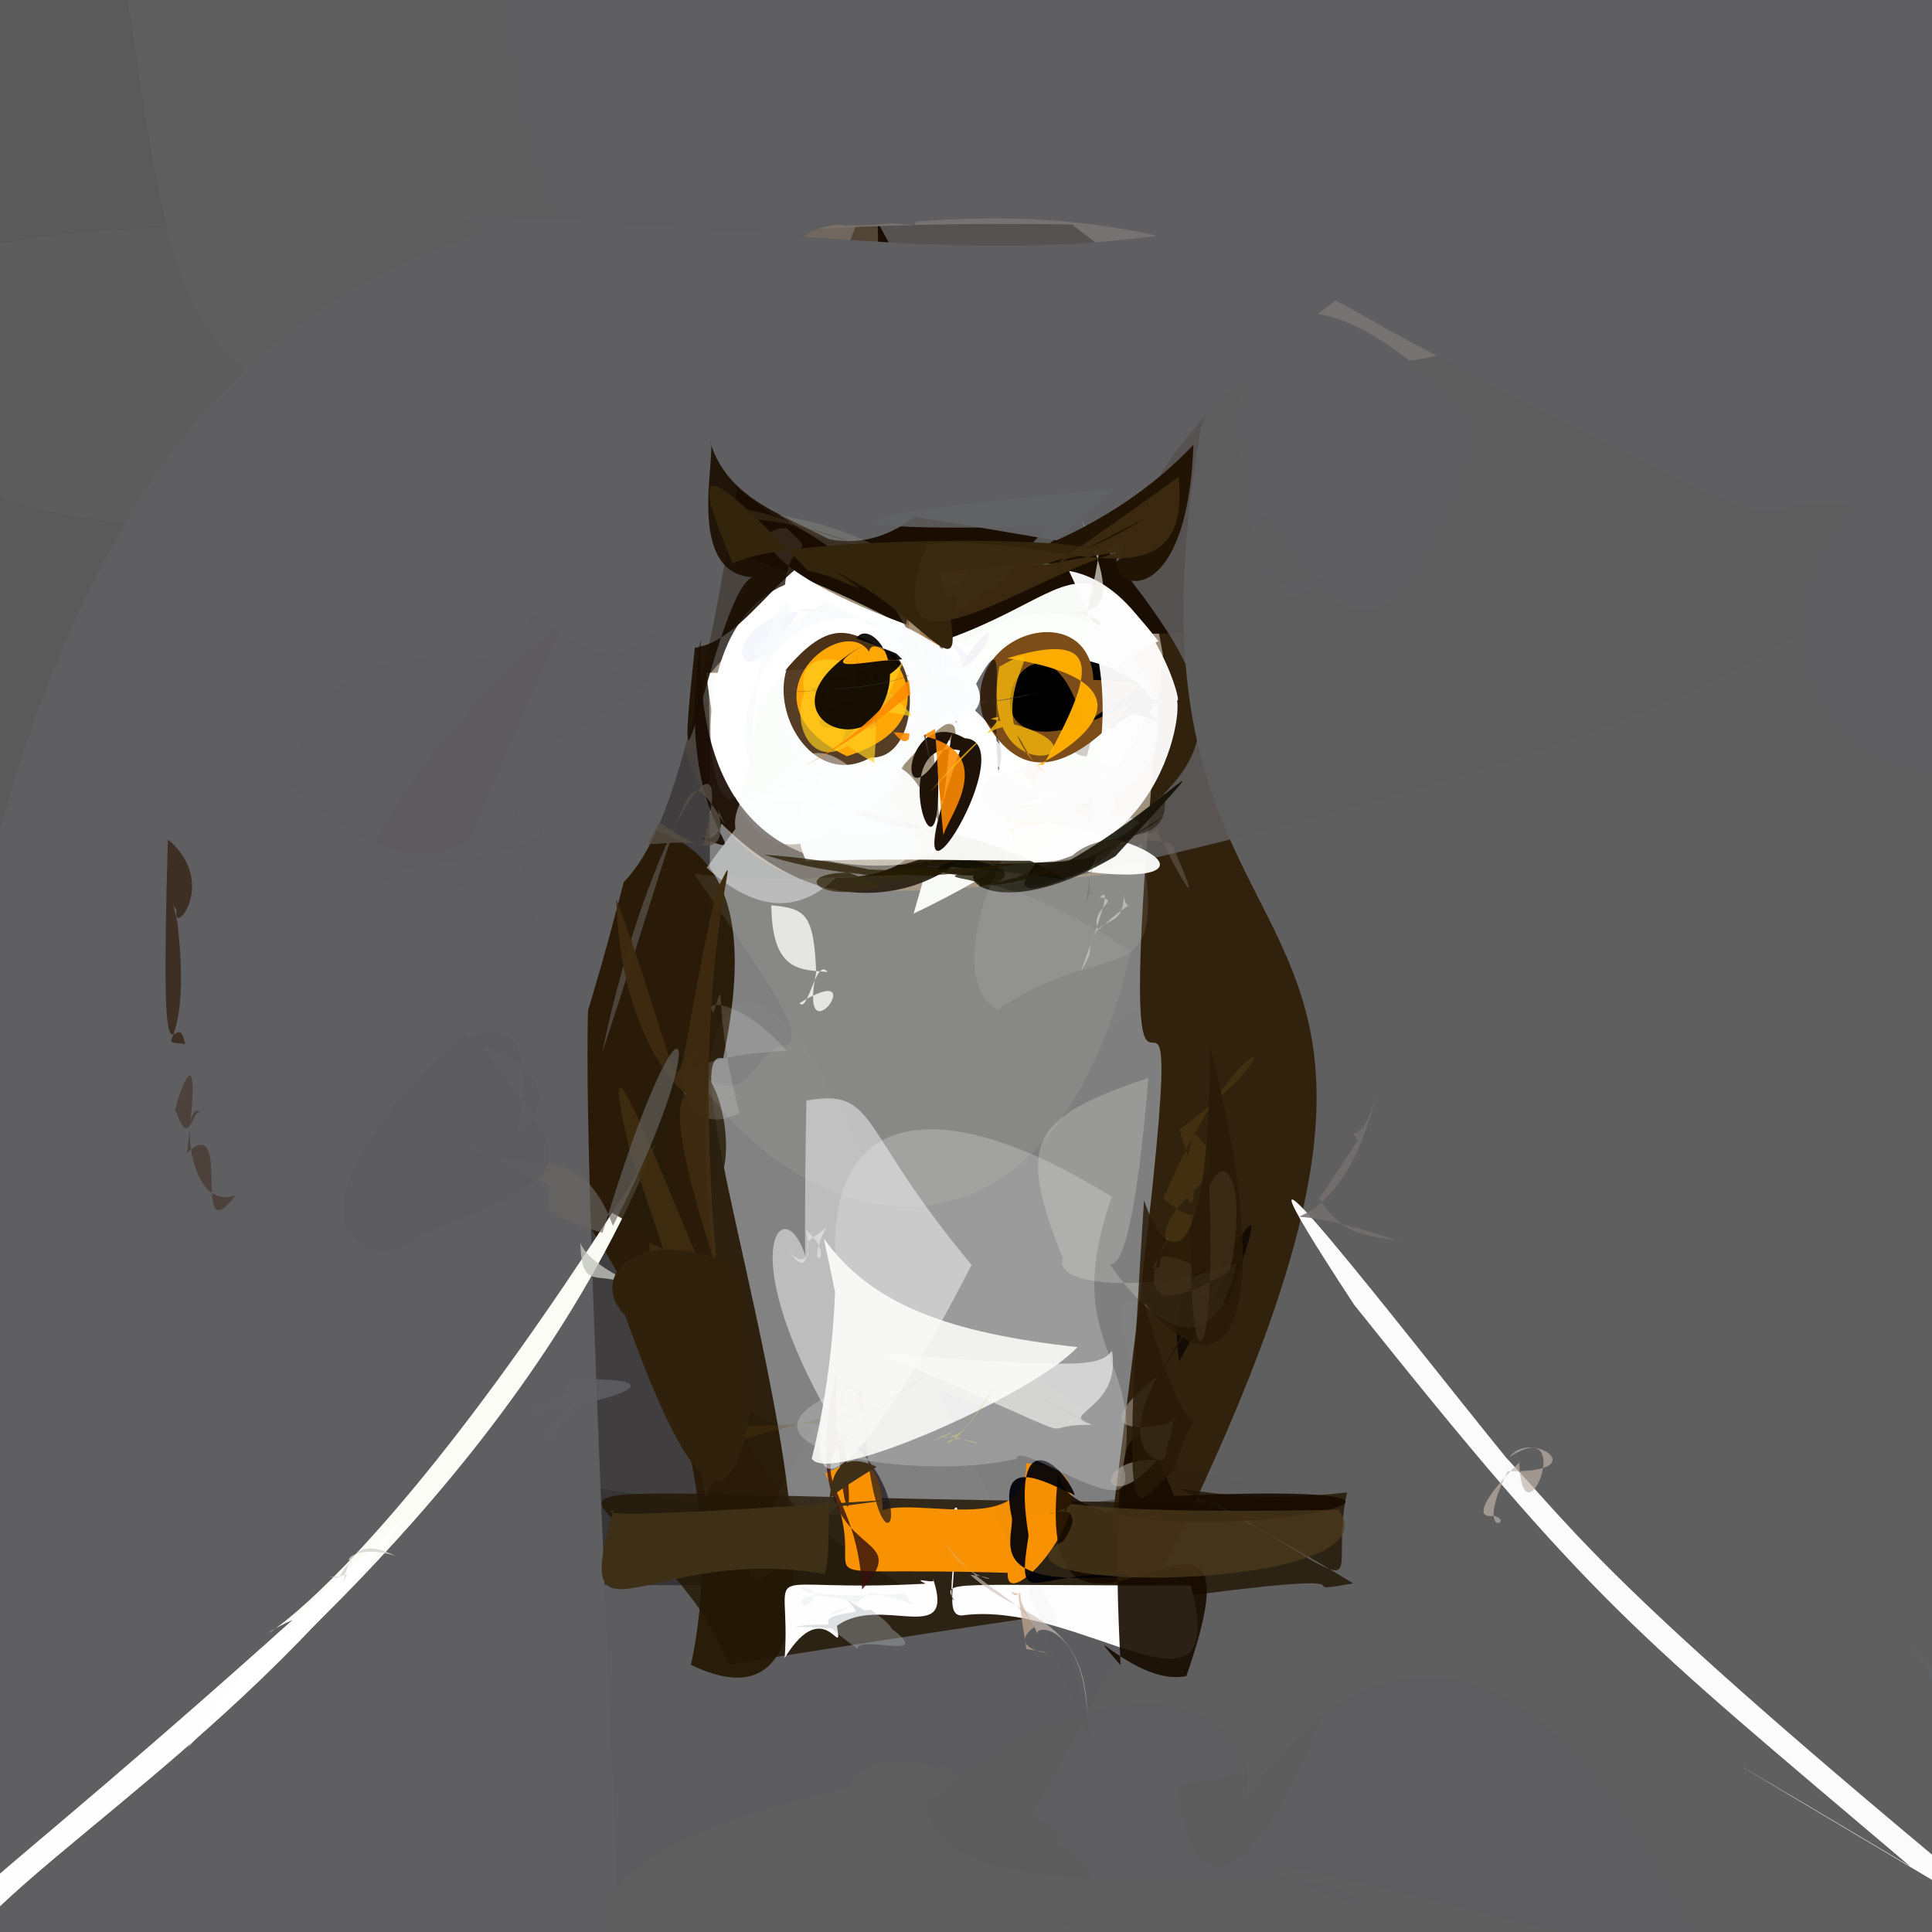 <?xml version="1.0" ?>
<svg xmlns="http://www.w3.org/2000/svg" version="1.1" width="512" height="512">
  <rect width="100%" height="100%" fill="#808080" stroke="none"/>
  <defs/>
  <g>
    <path stroke-width="0" fill="rgb(92, 91, 93)" opacity="0.987" stroke="rgb(139, 182, 153)" stroke-opacity="1.0" stroke-linecap="round" stroke-linejoin="round" d="M 541.32 308.055 C 578.243 717.551 523.92 607.566 409.777 560.274 C -4.816 574.998 -43.952 610.266 -51.996 372.314 C -35.53 305.156 -20.043 302.203 -55.385 327.296 C 171.854 412.653 275.589 446.151 541.32 308.055"/>
    <path stroke-width="0" fill="rgb(159, 146, 125)" opacity="1.0" stroke="rgb(108, 164, 111)" stroke-opacity="1.0" stroke-linecap="round" stroke-linejoin="round" d="M 531.531 -27.255 C 497.655 128.606 518.72 204.414 363.375 226.63 C 186.889 231.95 165.897 297.322 169.384 -7.425 C 210.919 -99.505 286.986 -51.63 403.138 -41.173 C 511.831 -42.366 529.109 -45.235 531.531 -27.255"/>
    <path stroke-width="0" fill="rgb(43, 40, 41)" opacity="0.741" stroke="rgb(245, 97, 201)" stroke-opacity="1.0" stroke-linecap="round" stroke-linejoin="round" d="M 187.832 178.965 C 190.751 352.147 170.83 378.578 238.646 419.897 C -50.718 422.086 -52.915 407.918 -49.176 372.644 C -52.375 79.163 -55.438 54.965 -14.063 -48.594 C 359.532 -46.669 346.062 -5.769 187.832 178.965"/>
    <path stroke-width="0" fill="rgb(49, 34, 14)" opacity="0.999" stroke="rgb(144, 236, 18)" stroke-opacity="1.0" stroke-linecap="round" stroke-linejoin="round" d="M 567.64 413.516 C 629.235 460.04 659.277 465.819 292.54 419.7 C 327.877 148.559 287.92 390.693 308.176 173.435 C 259.576 -81.66 338.815 -53.286 483.189 -40.145 C 578.563 -28.153 566.827 -10.542 567.64 413.516"/>
    <path stroke-width="0" fill="rgb(41, 28, 9)" opacity="0.99" stroke="rgb(5, 212, 198)" stroke-opacity="1.0" stroke-linecap="round" stroke-linejoin="round" d="M 191.626 280.473 C 172.59 274.775 248.674 472.632 183.111 441.207 C 215.452 289.606 -37.484 198.594 84.302 128.906 C 54.807 185.761 56.854 178.395 30.024 233.8 C 101.771 238.539 214.869 171.332 191.626 280.473"/>
    <path stroke-width="0" fill="rgb(26, 14, 2)" opacity="1" stroke="rgb(249, 203, 117)" stroke-opacity="1.0" stroke-linecap="round" stroke-linejoin="round" d="M 352.902 117.582 C 347.399 191.528 298.423 157.826 249.848 171.692 C 100.292 83.139 -6.222 196.578 55.074 76.449 C 82.746 -26.135 92.356 -30.492 196.026 -27.824 C 219.408 -42.563 282.695 -81.293 352.902 117.582"/>
    <path stroke-width="0" fill="rgb(96, 95, 96)" opacity="1.0" stroke="rgb(30, 163, 36)" stroke-opacity="1.0" stroke-linecap="round" stroke-linejoin="round" d="M 578.492 404.788 C 694.038 439.305 846.584 529.884 253.995 514.543 C 443.215 192.534 285.332 301.199 318.366 112.738 C 382.928 -28.809 409.797 -14.569 485.301 -32.262 C 565.785 -14.516 562.31 3.841 578.492 404.788"/>
    <path stroke-width="0" fill="rgb(92, 92, 93)" opacity="0.958" stroke="rgb(133, 105, 67)" stroke-opacity="1.0" stroke-linecap="round" stroke-linejoin="round" d="M 123.861 64.332 C 121.372 114.063 114.058 129.408 75.658 141.103 C -16.854 137.422 -27.433 132.748 -34.67 46.867 C -28.461 -17.696 -20.302 -27.177 45.967 -28.472 C 108.68 -1.423 113.277 8.899 123.861 64.332"/>
    <path stroke-width="0" fill="rgb(95, 94, 95)" opacity="0.874" stroke="rgb(116, 144, 4)" stroke-opacity="1.0" stroke-linecap="round" stroke-linejoin="round" d="M 111.233 55.88 C 66.259 178.829 92.394 210.253 -9.793 337.27 C -40.721 243.169 -35.086 217.414 -35.575 95.171 C -24.183 67.492 -15.286 60.314 79.877 59.507 C 120.228 65.67 131.291 71.351 111.233 55.88"/>
    <path stroke-width="0" fill="rgb(94, 94, 95)" opacity="1.0" stroke="rgb(156, 157, 240)" stroke-opacity="1.0" stroke-linecap="round" stroke-linejoin="round" d="M 233.156 40.933 C 208.876 119.916 187.969 114.88 117.615 109.02 C 50.105 107.536 46.662 88.331 34.054 1.112 C 31.948 -31.35 42.582 -35.895 94.073 -37.225 C 221.003 -91.229 218.343 -78.426 233.156 40.933"/>
    <path stroke-width="0" fill="rgb(95, 94, 96)" opacity="1.0" stroke="rgb(91, 111, 177)" stroke-opacity="1.0" stroke-linecap="round" stroke-linejoin="round" d="M 195.414 129.114 C 159.063 358.939 144.35 64.813 165.363 537.96 C -127.015 550.373 -88.739 495.134 -25.453 437.351 C 52.057 112.72 52.257 76.271 332.055 66.186 C 270.643 25.275 265.717 191.823 195.414 129.114"/>
    <path stroke-width="0" fill="rgb(96, 95, 96)" opacity="0.848" stroke="rgb(170, 171, 53)" stroke-opacity="1.0" stroke-linecap="round" stroke-linejoin="round" d="M 523.338 -0.639 C 495.201 119.434 598.205 164.885 264.105 236.728 C 395.547 178.734 251.271 162.726 200.951 -20.383 C 304.899 -86.011 335.774 -53.69 387.016 -45.116 C 518.981 -42.302 528.13 -37.584 523.338 -0.639"/>
    <path stroke-width="0" fill="rgb(118, 114, 113)" opacity="0.991" stroke="rgb(80, 92, 145)" stroke-opacity="1.0" stroke-linecap="round" stroke-linejoin="round" d="M 416.487 -0.519 C 428.363 175.558 277.993 55.661 284.354 59.506 C 108.187 56.595 175.191 97.558 149.047 -25.369 C 154.888 -31.897 169.102 -29.487 216.235 -28.544 C 271.21 -37.62 283.824 -37.229 416.487 -0.519"/>
    <path stroke-width="0" fill="rgb(125, 112, 97)" opacity="0.566" stroke="rgb(252, 26, 53)" stroke-opacity="1.0" stroke-linecap="round" stroke-linejoin="round" d="M 232.453 76.274 C 229.685 88.016 218.14 92.089 200.705 94.041 C 148.817 95.802 153.698 87.802 139.999 24.887 C 138.828 12.578 141.957 0.561 152.049 -8.658 C 205.649 46.986 235.815 0.26 232.453 76.274"/>
    <path stroke-width="0" fill="rgb(94, 93, 95)" opacity="1.0" stroke="rgb(166, 64, 118)" stroke-opacity="1.0" stroke-linecap="round" stroke-linejoin="round" d="M 242.364 59.59 C 187.296 55.247 221.713 78.175 222.852 98.878 C 200.446 12.382 150.623 145.112 133.439 1.122 C 136.189 -13.564 141.194 -23.384 149.454 -27.888 C 322.314 -21.244 271.355 1.887 242.364 59.59"/>
    <path stroke-width="0" fill="rgb(221, 220, 219)" opacity="0.791" stroke="rgb(40, 28, 167)" stroke-opacity="1.0" stroke-linecap="round" stroke-linejoin="round" d="M 293.4 211.696 C 242.391 211.049 269.87 245.183 301.99 218.022 C 298.794 213.249 258.587 218.36 274.012 228.914 C 215.272 231.106 296.719 191.385 236.299 190.206 C 285.352 123.024 330.346 197.546 293.4 211.696"/>
    <path stroke-width="0" fill="rgb(253, 255, 253)" opacity="0.981" stroke="rgb(50, 94, 209)" stroke-opacity="1.0" stroke-linecap="round" stroke-linejoin="round" d="M 288.021 200.47 C 299.975 152.249 334.862 197.793 242.122 242.111 C 282.182 103.858 202.4 308.289 187.158 178.29 C 284.285 179.865 276.57 130.411 306.979 169.92 C 285.977 179.888 277.367 199.984 288.021 200.47"/>
    <path stroke-width="0" fill="rgb(0, 0, 0)" opacity="1.0" stroke="rgb(213, 24, 248)" stroke-opacity="1.0" stroke-linecap="round" stroke-linejoin="round" d="M 295.747 189.113 C 307.019 187.939 316.342 199.049 304.338 188.713 C 313.257 182.819 269.632 158.743 261.78 189.535 C 278.641 210.125 296.125 188.141 308.519 185.842 C 274.342 179.98 298.743 201.089 295.747 189.113"/>
    <path stroke-width="0" fill="rgb(35, 22, 6)" opacity="0.82" stroke="rgb(249, 154, 188)" stroke-opacity="1.0" stroke-linecap="round" stroke-linejoin="round" d="M 358.617 419.616 C 330.584 424.683 405.092 407.491 193.115 441.08 C 170.569 382.812 84.758 396.902 322.159 398.228 C 367.098 424.697 351.689 420.185 356.969 395.509 C 304.37 401.711 291.327 378.513 358.617 419.616"/>
    <path stroke-width="0" fill="rgb(254, 254, 254)" opacity="0.995" stroke="rgb(72, 30, 75)" stroke-opacity="1.0" stroke-linecap="round" stroke-linejoin="round" d="M 315.574 420.132 C 326.406 461.234 286.064 423.683 254.963 428.11 C 249.403 428.327 254.825 415.913 252.355 400.818 C 256.505 392.774 250.228 423.869 252.774 424.033 C 249.614 418.515 251.173 420.328 315.574 420.132"/>
    <path stroke-width="0" fill="rgb(249, 146, 2)" opacity="1.0" stroke="rgb(81, 105, 16)" stroke-opacity="1.0" stroke-linecap="round" stroke-linejoin="round" d="M 271.949 387.81 C 302.182 388.356 266.158 430.615 267.062 416.822 C 201.852 414.766 235.152 423.252 218.411 389.897 C 218.35 393.357 237.351 372.597 233.528 412.878 C 217.279 384.295 272.608 414.74 271.949 387.81"/>
    <path stroke-width="0" fill="rgb(125, 77, 25)" opacity="1.0" stroke="rgb(144, 67, 133)" stroke-opacity="1.0" stroke-linecap="round" stroke-linejoin="round" d="M 287.267 192.597 C 274.879 145.007 243.966 216.958 300.514 185.759 C 284.951 203.251 271.068 209.677 260.442 189.785 C 254.583 167.532 288.804 157.861 289.761 180.176 C 312.689 181.021 297.151 182.789 287.267 192.597"/>
    <path stroke-width="0" fill="rgb(254, 254, 255)" opacity="1" stroke="rgb(146, 236, 81)" stroke-opacity="1.0" stroke-linecap="round" stroke-linejoin="round" d="M 245.313 419.694 C 198.254 422.301 209.807 412.338 207.959 439.364 C 218.709 421.839 223.524 440.95 221.793 430.874 C 233.329 422.336 253.434 436.934 247.279 418.402 C 248.731 420.223 240.858 417.499 245.313 419.694"/>
    <path stroke-width="0" fill="rgb(253, 253, 253)" opacity="0.963" stroke="rgb(33, 182, 73)" stroke-opacity="1.0" stroke-linecap="round" stroke-linejoin="round" d="M 311.132 184.069 C 315.131 184.714 307.564 235.423 261.838 228.16 C 273.454 209.133 295.473 219.026 296.297 221.638 C 277.332 221.012 305.24 196.263 283.291 151.298 C 306.907 155.539 315.315 193.804 311.132 184.069"/>
    <path stroke-width="0" fill="rgb(254, 254, 254)" opacity="0.981" stroke="rgb(149, 5, 211)" stroke-opacity="1.0" stroke-linecap="round" stroke-linejoin="round" d="M 506.211 494.599 C 469.822 472.938 413.518 439.659 540.748 515.291 C 426.549 421.505 418.823 407.279 399.174 386.325 C 373.203 354.477 313.299 276.361 358.867 345.779 C 422.376 425.376 432.113 431.749 506.211 494.599"/>
    <path stroke-width="0" fill="rgb(23, 12, 0)" opacity="0.91" stroke="rgb(172, 68, 187)" stroke-opacity="1.0" stroke-linecap="round" stroke-linejoin="round" d="M 280.491 390.331 C 272.243 459.91 338.795 374.182 314.402 444.161 C 301.259 447.069 284.65 426.948 296.928 441.252 C 297.748 449.905 289.684 341.84 311.149 396.434 C 427.859 391.421 283.385 418.532 280.491 390.331"/>
    <path stroke-width="0" fill="rgb(95, 94, 96)" opacity="0.999" stroke="rgb(63, 146, 150)" stroke-opacity="1.0" stroke-linecap="round" stroke-linejoin="round" d="M 493.658 -3.516 C 183.828 153.99 386.305 157.408 224.184 134.315 C 152.332 47.861 216.651 382.809 -20.194 488.112 C -43.709 28.531 160.502 74.877 122.197 57.168 C 275.8 62.083 296.575 90.962 493.658 -3.516"/>
    <path stroke-width="0" fill="rgb(66, 38, 12)" opacity="0.89" stroke="rgb(56, 242, 114)" stroke-opacity="1.0" stroke-linecap="round" stroke-linejoin="round" d="M 224.077 174.531 C 244.351 159.703 246.544 201.483 230.734 200.747 C 208.459 213.34 191.698 161.52 232.615 166.364 C 237.757 179.134 217.594 174.996 230.519 175.942 C 184.624 186.793 243.487 162.474 224.077 174.531"/>
    <path stroke-width="0" fill="rgb(151, 54, 17)" opacity="0.001" stroke="rgb(178, 75, 207)" stroke-opacity="1.0" stroke-linecap="round" stroke-linejoin="round" d="M 228.191 137.653 C 244.509 150.164 204.207 191.457 184.747 154.56 C 265.24 142.152 240.59 134.337 222.374 193.816 C 243.802 173.179 224.949 144.895 223.137 188.63 C 229.36 159.274 243.774 166.937 228.191 137.653"/>
    <path stroke-width="0" fill="rgb(255, 255, 250)" opacity="0.977" stroke="rgb(224, 148, 224)" stroke-opacity="1.0" stroke-linecap="round" stroke-linejoin="round" d="M 87.346 425.599 C 78.846 426.527 80.886 431.73 69.347 439.569 C 82.181 435.908 82.219 415.037 48.903 464.441 C 54.907 453.909 137.452 393.439 173.689 303.255 C 82.095 451.053 48.273 438.007 87.346 425.599"/>
    <path stroke-width="0" fill="rgb(255, 174, 0)" opacity="0.976" stroke="rgb(184, 127, 243)" stroke-opacity="1.0" stroke-linecap="round" stroke-linejoin="round" d="M 262.184 206.515 C 270.7 207.943 319.255 182.657 266.89 174.448 C 298.854 164.776 287.07 184.867 266.933 219.331 C 297.479 217.057 293.888 212.597 277.049 214.078 C 259.662 211.229 277.133 242.026 262.184 206.515"/>
    <path stroke-width="0" fill="rgb(255, 255, 255)" opacity="1.0" stroke="rgb(108, 154, 4)" stroke-opacity="1.0" stroke-linecap="round" stroke-linejoin="round" d="M 263.4 173.041 C 226.839 187.584 230.007 144.019 200.568 187.894 C 194.478 251.404 172.602 169.812 208.028 154.97 C 209.469 141.194 217.449 148.193 208.35 139.922 C 196.067 140.137 204.521 156.036 263.4 173.041"/>
    <path stroke-width="0" fill="rgb(22, 9, 0)" opacity="0.907" stroke="rgb(168, 73, 157)" stroke-opacity="1.0" stroke-linecap="round" stroke-linejoin="round" d="M 185.203 221.991 C 192.964 224.643 191.96 209.983 190.195 217.265 C 231.005 259.117 266.272 218.782 252.505 227.073 C 199.319 238.445 184.576 206.545 185.682 169.434 C 177.654 222.072 204.004 228.181 185.203 221.991"/>
    <path stroke-width="0" fill="rgb(26, 13, 0)" opacity="0.898" stroke="rgb(34, 76, 145)" stroke-opacity="1.0" stroke-linecap="round" stroke-linejoin="round" d="M 229.476 148.545 C 213.119 135.814 200.673 169.431 184.144 171.656 C 176.954 237.68 191.105 148.488 200.812 153.013 C 180.548 153.458 190.436 118.986 188.126 116.941 C 193.659 135.052 212.402 137.067 229.476 148.545"/>
    <path stroke-width="0" fill="rgb(255, 168, 5)" opacity="1.0" stroke="rgb(146, 166, 166)" stroke-opacity="1.0" stroke-linecap="round" stroke-linejoin="round" d="M 227.508 196.632 C 248.439 144.756 184.639 181.175 224.435 200.412 C 261.84 188.582 220.772 155.551 232.494 180.216 C 215.146 172.816 217.908 181.455 226.441 181.61 C 219.011 174.697 207.115 179.987 227.508 196.632"/>
    <path stroke-width="0" fill="rgb(61, 45, 35)" opacity="0.959" stroke="rgb(228, 93, 111)" stroke-opacity="1.0" stroke-linecap="round" stroke-linejoin="round" d="M 47.027 244.566 C 44.727 233.726 44.163 237.918 46.797 241.188 C 45.406 248.774 58.205 233.996 44.497 222.453 C 42.214 299.013 46.644 263.98 49.068 276.697 C 39.97 275.396 51.121 280.12 47.027 244.566"/>
    <path stroke-width="0" fill="rgb(0, 2, 8)" opacity="0.926" stroke="rgb(205, 179, 25)" stroke-opacity="1.0" stroke-linecap="round" stroke-linejoin="round" d="M 268.191 402.374 C 264.354 385.389 276.121 392.304 284.858 396.247 C 281.892 387.984 267.664 376.228 272.582 406.938 C 269.232 428.223 273.612 415.433 300.348 417.468 C 261.063 421.294 268.275 409.395 268.191 402.374"/>
    <path stroke-width="0" fill="rgb(240, 237, 232)" opacity="0.66" stroke="rgb(182, 254, 38)" stroke-opacity="1.0" stroke-linecap="round" stroke-linejoin="round" d="M 286.717 137.867 C 292.973 153.808 282.101 143.754 293.306 143.948 C 287.579 144.576 295.825 129.604 288.009 162.47 C 292.777 170.347 296.119 161.168 276.852 161.871 C 283.703 160.933 301.241 168.998 286.717 137.867"/>
    <path stroke-width="0" fill="rgb(47, 26, 27)" opacity="0.27" stroke="rgb(41, 156, 31)" stroke-opacity="1.0" stroke-linecap="round" stroke-linejoin="round" d="M 219.124 186.484 C 209.19 177.668 218.671 185.357 238.978 184.535 C 213.973 181.733 207.521 203.388 235.715 186.133 C 218.96 172.125 233.433 163.721 223.132 196.685 C 237.909 185.709 216.094 169.322 219.124 186.484"/>
    <path stroke-width="0" fill="rgb(208, 112, 19)" opacity="0.814" stroke="rgb(205, 145, 103)" stroke-opacity="1.0" stroke-linecap="round" stroke-linejoin="round" d="M 225.983 185.084 C 231.463 171.098 235.204 190.924 222.597 191.58 C 239.514 189.125 239.316 179.608 231.398 185.278 C 229.945 175.748 227.696 173.56 227.026 190.551 C 235.781 182.149 232.354 204.206 225.983 185.084"/>
    <path stroke-width="0" fill="rgb(239, 241, 252)" opacity="0.596" stroke="rgb(177, 115, 184)" stroke-opacity="1.0" stroke-linecap="round" stroke-linejoin="round" d="M 254.754 174.237 C 245.66 191.71 248.033 161.761 212.16 161.392 C 190.663 196.164 188.82 153.892 224.113 163.351 C 235.551 163.743 247.721 177.772 257.572 174.687 C 206.76 129.985 236.056 147.338 254.754 174.237"/>
    <path stroke-width="0" fill="rgb(255, 208, 32)" opacity="0.676" stroke="rgb(248, 218, 2)" stroke-opacity="1.0" stroke-linecap="round" stroke-linejoin="round" d="M 244.811 160.659 C 218.853 241.206 193.821 169.894 230.739 176.334 C 238.8 231.487 207.047 222.024 237.171 204.955 C 195.605 185.541 214.159 156.761 241.931 189.886 C 206.978 184.316 253.062 178.794 244.811 160.659"/>
    <path stroke-width="0" fill="rgb(4, 0, 0)" opacity="0.921" stroke="rgb(186, 43, 132)" stroke-opacity="1.0" stroke-linecap="round" stroke-linejoin="round" d="M 226.939 169.159 C 230.561 163.553 242.572 177.36 230.801 191.457 C 220.419 198.285 204.122 184.919 229.114 170.818 C 207.76 183.5 254.83 167.036 232.345 180.991 C 225.746 169.724 255.907 179.74 226.939 169.159"/>
    <path stroke-width="0" fill="rgb(252, 252, 253)" opacity="0.0" stroke="rgb(50, 4, 202)" stroke-opacity="1.0" stroke-linecap="round" stroke-linejoin="round" d="M 294.226 318.124 C 281.488 248.673 334.122 245.672 309.429 332.674 C 246.556 281.07 282.013 259.046 289.027 255.823 C 293.047 247.217 314.527 263.877 272.751 291.683 C 270.395 314.063 283.777 322.73 294.226 318.124"/>
    <path stroke-width="0" fill="rgb(32, 25, 5)" opacity="0.911" stroke="rgb(88, 236, 179)" stroke-opacity="1.0" stroke-linecap="round" stroke-linejoin="round" d="M 282.369 233.099 C 238.874 207.204 211.118 227.546 227.686 214.744 C 268.905 223.804 243.041 229.641 215.199 233.495 C 252.721 231.224 226.606 226.879 251.363 230.448 C 226.34 243.912 195.758 220.738 282.369 233.099"/>
    <path stroke-width="0" fill="rgb(86, 79, 69)" opacity="0.801" stroke="rgb(41, 158, 147)" stroke-opacity="1.0" stroke-linecap="round" stroke-linejoin="round" d="M 186.413 223.673 C 196.108 187.343 172.638 216.193 159.525 279.176 C 184.382 203.919 180.915 200.953 192.174 218.578 C 185.363 203.601 201.605 237.201 174.647 217.886 C 169.938 227.274 170.411 222.017 186.413 223.673"/>
    <path stroke-width="0" fill="rgb(38, 28, 8)" opacity="0.875" stroke="rgb(238, 156, 136)" stroke-opacity="1.0" stroke-linecap="round" stroke-linejoin="round" d="M 182.226 329.739 C 168.165 280.311 164.403 295.403 177.811 290.621 C 194.37 349.859 200.669 274.618 175.952 280.107 C 178.478 356.803 180.096 258.587 161.906 318.862 C 150.693 314.815 168.557 326.851 182.226 329.739"/>
    <path stroke-width="0" fill="rgb(248, 250, 251)" opacity="0.752" stroke="rgb(186, 79, 101)" stroke-opacity="1.0" stroke-linecap="round" stroke-linejoin="round" d="M 218.582 159.293 C 261.895 179.613 259.102 203.743 242.822 169.958 C 208.094 148.236 191.74 189.844 199.153 202.44 C 200.005 146.512 220.436 155.02 200.178 174.573 C 198.778 168.715 203.349 171.346 218.582 159.293"/>
    <path stroke-width="0" fill="rgb(254, 254, 254)" opacity="0.96" stroke="rgb(47, 240, 188)" stroke-opacity="1.0" stroke-linecap="round" stroke-linejoin="round" d="M 246.925 193.769 C 333.425 238.673 289.345 225.637 213.596 228.17 C 205.509 209.075 224.82 211.723 195.782 213.349 C 235.13 197.755 238.755 199.997 245.389 211.509 C 249.587 216.176 249.914 229.022 246.925 193.769"/>
    <path stroke-width="0" fill="rgb(68, 49, 17)" opacity="0.86" stroke="rgb(57, 64, 14)" stroke-opacity="1.0" stroke-linecap="round" stroke-linejoin="round" d="M 308.291 317.654 C 323.601 330.287 312.076 307.222 316.705 342.123 C 292.218 317.468 334.051 316.493 316.422 300.205 C 309.162 323.165 322.468 327.05 312.489 299.372 C 348.153 273.097 328.935 268.851 308.291 317.654"/>
    <path stroke-width="0" fill="rgb(31, 19, 9)" opacity="0.994" stroke="rgb(79, 177, 96)" stroke-opacity="1.0" stroke-linecap="round" stroke-linejoin="round" d="M 254.423 198.866 C 232.356 193.979 251.789 247.544 248.198 197.717 C 249.863 230.396 250.764 198.231 252.432 194.374 C 236.528 224.692 238.421 185.688 255.656 195.636 C 272.952 196.405 232.21 260.24 254.423 198.866"/>
    <path stroke-width="0" fill="rgb(251, 252, 251)" opacity="0.969" stroke="rgb(6, 17, 173)" stroke-opacity="1.0" stroke-linecap="round" stroke-linejoin="round" d="M 286.822 209.827 C 304.27 196.393 290.498 229.618 288.142 231.008 C 319.895 235.104 312.808 221.716 263.461 216.117 C 250.909 205.073 275.471 199.75 297.323 203.436 C 280.823 203.174 306.796 216.024 286.822 209.827"/>
    <path stroke-width="0" fill="rgb(232, 234, 237)" opacity="0.004" stroke="rgb(136, 228, 252)" stroke-opacity="1.0" stroke-linecap="round" stroke-linejoin="round" d="M 273.413 279.937 C 272.043 336.84 241.332 352.865 302.997 381.551 C 310.931 377.056 279.232 328.955 313.03 350.19 C 319.051 279.905 314.647 254.241 292.222 273.738 C 273.003 304.423 248.535 322.958 273.413 279.937"/>
    <path stroke-width="0" fill="rgb(254, 255, 255)" opacity="0.439" stroke="rgb(169, 67, 5)" stroke-opacity="1.0" stroke-linecap="round" stroke-linejoin="round" d="M 187.281 229.956 C 213.232 253.437 228.384 228.572 239.704 202.543 C 205.987 216.393 197.647 209.04 199.854 207.542 C 176.974 233.137 238.582 240.864 243.657 222.681 C 215.735 190.529 215.881 190.978 187.281 229.956"/>
    <path stroke-width="0" fill="rgb(255, 255, 255)" opacity="0.99" stroke="rgb(81, 97, 150)" stroke-opacity="1.0" stroke-linecap="round" stroke-linejoin="round" d="M 107.138 402.399 C 60.941 465.164 -9.669 502.687 -14.559 524.798 C -3.401 481.134 -55.953 505.563 -29.504 488.437 C -10.254 494.642 12.558 509.957 -21.304 523.325 C -21.8 508.54 -3.774 504.308 107.138 402.399"/>
    <path stroke-width="0" fill="rgb(225, 219, 211)" opacity="0.573" stroke="rgb(160, 222, 69)" stroke-opacity="1.0" stroke-linecap="round" stroke-linejoin="round" d="M 219.012 325.26 C 212.132 338.182 222.831 333.822 213.43 325.806 C 214.427 328.445 215.267 337.435 209.286 332.003 C 215.132 339.44 213.29 328.189 214.242 333.514 C 213.994 327.912 212.452 330.513 219.012 325.26"/>
    <path stroke-width="0" fill="rgb(14, 12, 0)" opacity="0.861" stroke="rgb(47, 242, 175)" stroke-opacity="1.0" stroke-linecap="round" stroke-linejoin="round" d="M 295.601 226.897 C 329.931 189.112 308.316 214.165 282.93 228.285 C 239.644 230.005 277.551 227.829 265.663 231.427 C 257.56 222.124 227.054 235.405 275.418 231.169 C 244.687 222.22 256.167 250.374 295.601 226.897"/>
    <path stroke-width="0" fill="rgb(38, 27, 0)" opacity="0.741" stroke="rgb(241, 186, 64)" stroke-opacity="1.0" stroke-linecap="round" stroke-linejoin="round" d="M 233.363 234.833 C 211.093 224.292 214.636 234.285 271.108 228.836 C 257.411 231.642 230.393 235.537 202.572 226.51 C 230.54 228.362 253.823 236.702 226.047 231.229 C 208.547 231.027 217.242 239.929 233.363 234.833"/>
    <path stroke-width="0" fill="rgb(33, 20, 4)" opacity="1" stroke="rgb(132, 6, 52)" stroke-opacity="1.0" stroke-linecap="round" stroke-linejoin="round" d="M 309.456 137.317 C 276.176 147.216 314.169 177.894 316.274 117.869 C 272.735 163.981 194.661 157.694 232.827 149.907 C 310.957 148.567 297.696 142.175 295.693 136.547 C 304.653 154.506 281.272 151.079 309.456 137.317"/>
    <path stroke-width="0" fill="rgb(255, 255, 254)" opacity="0.09" stroke="rgb(95, 118, 70)" stroke-opacity="1.0" stroke-linecap="round" stroke-linejoin="round" d="M 302.556 223.571 C 309.58 265.699 293.972 246.96 264.433 267.638 C 250.356 260.821 259.923 218.934 295.468 193.916 C 273.654 222.53 247.725 208.2 282.878 217.656 C 280.744 223.969 248.914 250.46 302.556 223.571"/>
    <path stroke-width="0" fill="rgb(255, 140, 0)" opacity="0.882" stroke="rgb(220, 29, 131)" stroke-opacity="1.0" stroke-linecap="round" stroke-linejoin="round" d="M 236.781 194.038 C 270.246 195.805 248.807 219.012 250.059 221.896 C 244.182 162.8 254.465 181.37 213.545 202.791 C 244.232 186.074 238.914 167.231 256.605 185.851 C 239.711 173.992 245.089 205.004 236.781 194.038"/>
    <path stroke-width="0" fill="rgb(0, 0, 10)" opacity="0.577" stroke="rgb(182, 100, 144)" stroke-opacity="1.0" stroke-linecap="round" stroke-linejoin="round" d="M 253.332 191.597 C 269.515 159.172 262.019 179.354 264.584 204.365 C 270.727 186.162 237.298 186.293 249.102 156.981 C 228.172 167.13 241.303 154.733 252.083 152.983 C 241.795 171.877 251.595 183.905 253.332 191.597"/>
    <path stroke-width="0" fill="rgb(67, 56, 35)" opacity="0.472" stroke="rgb(36, 124, 90)" stroke-opacity="1.0" stroke-linecap="round" stroke-linejoin="round" d="M 270.873 148.969 C 222.204 151.908 199.222 127.83 191.508 137.183 C 228.173 137.507 260.467 158.379 244.336 175.22 C 254.043 157.958 245.131 127.696 254.437 154.32 C 271.128 140.58 258.098 154.054 270.873 148.969"/>
    <path stroke-width="0" fill="rgb(52, 16, 13)" opacity="0.816" stroke="rgb(195, 190, 230)" stroke-opacity="1.0" stroke-linecap="round" stroke-linejoin="round" d="M 228.45 421.259 C 226.832 384.898 200.291 393.943 251.066 360.578 C 232.037 373.4 216.671 386.007 223.622 381.358 C 227.516 411.443 221.751 402.339 221.524 364.052 C 209.2 417.849 244.885 402.816 228.45 421.259"/>
    <path stroke-width="0" fill="rgb(165, 163, 151)" opacity="0.241" stroke="rgb(140, 149, 245)" stroke-opacity="1.0" stroke-linecap="round" stroke-linejoin="round" d="M 253.155 153.411 C 242.121 164.148 249.993 144.215 206.313 136.447 C 242.721 158.449 253.456 172.949 245.827 159.159 C 224.103 157.55 259.442 150.43 238.812 150.316 C 217.518 149.773 238.543 151.808 253.155 153.411"/>
    <path stroke-width="0" fill="rgb(141, 135, 126)" opacity="0.75" stroke="rgb(61, 25, 4)" stroke-opacity="1.0" stroke-linecap="round" stroke-linejoin="round" d="M 240.287 163.105 C 242.347 136.79 245.617 145.072 256.692 152.289 C 241.065 169.095 248.541 182.441 255.217 191.035 C 238.077 160.249 241.838 153.14 261.622 151.309 C 249.815 146.563 246.709 164.368 240.287 163.105"/>
    <path stroke-width="0" fill="rgb(79, 60, 36)" opacity="0.646" stroke="rgb(170, 200, 71)" stroke-opacity="1.0" stroke-linecap="round" stroke-linejoin="round" d="M 233.407 153.919 C 248.738 166.753 226.312 156.137 237.611 145.786 C 258.163 177.936 246.321 181.681 211.49 183.242 C 201.811 186.827 218.394 182.962 206.69 183.638 C 258.703 180.697 243.662 176.469 233.407 153.919"/>
    <path stroke-width="0" fill="rgb(228, 229, 221)" opacity="0.09" stroke="rgb(16, 123, 249)" stroke-opacity="1.0" stroke-linecap="round" stroke-linejoin="round" d="M 299.781 252.173 C 277.275 346.678 210.254 327.808 182.392 281.811 C 199.211 297.092 198.352 278.476 208.168 277.045 C 213.237 274.931 206.467 263.75 183.911 231.604 C 236.002 237.233 251.389 220.081 299.781 252.173"/>
    <path stroke-width="0" fill="rgb(105, 76, 26)" opacity="0.222" stroke="rgb(86, 245, 59)" stroke-opacity="1.0" stroke-linecap="round" stroke-linejoin="round" d="M 220.858 377.181 C 246.046 370.056 233.919 370.685 188.336 383.803 C 192.572 384.912 185.989 383.31 188.507 379.604 C 191.616 368.938 174.33 371.705 184.955 351.279 C 201.123 383.02 174.103 378.041 220.858 377.181"/>
    <path stroke-width="0" fill="rgb(27, 20, 27)" opacity="0.703" stroke="rgb(240, 203, 160)" stroke-opacity="1.0" stroke-linecap="round" stroke-linejoin="round" d="M 225.769 366.987 C 218.66 369.223 227.45 366.03 238.681 371.649 C 222.262 364.314 227.392 372.323 228.633 367.249 C 230.409 429.689 249.155 396.806 219.726 377.552 C 225.529 384.49 235.139 388.708 225.769 366.987"/>
    <path stroke-width="0" fill="rgb(177, 107, 33)" opacity="0.683" stroke="rgb(74, 216, 157)" stroke-opacity="1.0" stroke-linecap="round" stroke-linejoin="round" d="M 223.026 368.731 C 229.448 385.8 226.961 378.933 235.243 375.728 C 225.288 387.126 216.025 358.513 237.8 378.199 C 225.742 371.48 230.718 366.524 221.78 374.5 C 218.368 391.328 218.071 392.695 223.026 368.731"/>
    <path stroke-width="0" fill="rgb(170, 182, 183)" opacity="0.388" stroke="rgb(88, 37, 250)" stroke-opacity="1.0" stroke-linecap="round" stroke-linejoin="round" d="M 230.689 426.569 C 246.06 437.467 227.122 430.771 210.635 431.194 C 216.269 429.411 233.949 432.906 224.14 423.723 C 257.699 444.041 227.239 432.246 227.292 436.978 C 216.167 428.812 216.412 428.584 230.689 426.569"/>
    <path stroke-width="0" fill="rgb(202, 199, 192)" opacity="0.853" stroke="rgb(126, 163, 93)" stroke-opacity="1.0" stroke-linecap="round" stroke-linejoin="round" d="M 251.419 157.055 C 251.25 155.051 246.783 130.669 246.029 156.207 C 243.479 173.208 230.609 133.438 243.552 152.972 C 243.695 175.153 244.931 173.503 242.123 176.589 C 237.153 153.047 248.689 151.57 251.419 157.055"/>
    <path stroke-width="0" fill="rgb(198, 197, 189)" opacity="0.536" stroke="rgb(209, 48, 130)" stroke-opacity="1.0" stroke-linecap="round" stroke-linejoin="round" d="M 279.246 149.528 C 243.224 151.716 251.567 164.695 261.284 154.956 C 248.141 152.344 261.208 139.251 267.947 151.973 C 256.958 164.675 254.247 144.612 251.667 149.279 C 231.557 148.53 250.826 146.117 279.246 149.528"/>
    <path stroke-width="0" fill="rgb(239, 240, 242)" opacity="0.684" stroke="rgb(24, 219, 248)" stroke-opacity="1.0" stroke-linecap="round" stroke-linejoin="round" d="M 246.479 179.578 C 264.385 180.262 268.687 148.857 249.361 186.156 C 242.462 147.685 242.012 142.903 234.323 158.389 C 260.386 152.77 280.671 155.143 251.399 151.628 C 249.184 143.705 251.287 147.97 246.479 179.578"/>
    <path stroke-width="0" fill="rgb(98, 99, 100)" opacity="0.862" stroke="rgb(231, 197, 84)" stroke-opacity="1.0" stroke-linecap="round" stroke-linejoin="round" d="M 259.817 144.461 C 272.303 151.568 268.02 155.338 234.303 159.44 C 256.697 164.315 283.951 140.127 295.226 129.569 C 216.415 136.501 211.481 141.225 277.938 139.459 C 256.973 161.098 245.004 173.361 259.817 144.461"/>
    <path stroke-width="0" fill="rgb(183, 119, 41)" opacity="0.755" stroke="rgb(103, 59, 33)" stroke-opacity="1.0" stroke-linecap="round" stroke-linejoin="round" d="M 245.67 191.133 C 251.58 189.485 255.318 188.402 237.832 169.671 C 249.294 169.595 237.654 178.506 251.324 189.139 C 233.227 177.227 272.117 175.935 246.111 189.008 C 266.234 184.826 250.098 176.181 245.67 191.133"/>
    <path stroke-width="0" fill="rgb(224, 136, 26)" opacity="0.451" stroke="rgb(185, 2, 196)" stroke-opacity="1.0" stroke-linecap="round" stroke-linejoin="round" d="M 246.583 153.551 C 253.566 183.891 240.561 213.732 244.428 156.383 C 246.848 164.148 249.295 177.653 255.491 175.12 C 241.883 177.53 250.16 189.691 245.15 190.884 C 241.141 186.785 256.648 194.096 246.583 153.551"/>
    <path stroke-width="0" fill="rgb(153, 125, 90)" opacity="0.71" stroke="rgb(20, 22, 171)" stroke-opacity="1.0" stroke-linecap="round" stroke-linejoin="round" d="M 251.703 187.384 C 239.144 200.456 251.918 174.64 256.486 186.522 C 237.874 168.626 238.273 167.293 242.422 160.11 C 240.16 169.894 252.827 166.658 244.717 170.639 C 246.621 184.765 251.067 182.362 251.703 187.384"/>
    <path stroke-width="0" fill="rgb(255, 190, 11)" opacity="0.74" stroke="rgb(107, 142, 219)" stroke-opacity="1.0" stroke-linecap="round" stroke-linejoin="round" d="M 246.329 210.092 C 272.551 178.804 267.187 198.067 276.957 204.831 C 255.441 186.176 283.085 166.642 264.833 176.669 C 258.165 213.493 302.18 198.113 262.584 190.557 C 269.499 187.55 257.422 197.962 246.329 210.092"/>
    <path stroke-width="0" fill="rgb(254, 255, 254)" opacity="0.82" stroke="rgb(68, 33, 14)" stroke-opacity="1.0" stroke-linecap="round" stroke-linejoin="round" d="M 294.883 207.221 C 268.624 214.573 250.6 214.653 276.083 212.952 C 274.896 208.775 265.329 193.961 245.018 180.936 C 248.18 187.588 262.597 197.51 241.599 167.854 C 259.795 203.33 270.895 217.114 294.883 207.221"/>
    <path stroke-width="0" fill="rgb(72, 62, 56)" opacity="0.73" stroke="rgb(66, 116, 174)" stroke-opacity="1.0" stroke-linecap="round" stroke-linejoin="round" d="M 279.231 182.347 C 244.784 192.018 240.747 179.847 246.782 202.956 C 244.976 193.367 242.637 181.679 247.497 182.899 C 254.686 137.955 236.451 164.058 253.205 159.111 C 239.894 195.002 266.291 185.772 279.231 182.347"/>
    <path stroke-width="0" fill="rgb(115, 107, 96)" opacity="0.462" stroke="rgb(72, 96, 46)" stroke-opacity="1.0" stroke-linecap="round" stroke-linejoin="round" d="M 289.759 236.396 C 288.114 240.654 284.925 217.612 310.569 223.633 C 324.149 255.085 302.096 212.27 307.028 220.044 C 286.6 226.409 289.823 228.253 287.672 239.915 C 289.615 233.613 288.584 237.604 289.759 236.396"/>
    <path stroke-width="0" fill="rgb(28, 20, 4)" opacity="0.502" stroke="rgb(14, 177, 198)" stroke-opacity="1.0" stroke-linecap="round" stroke-linejoin="round" d="M 287.351 230.504 C 272.31 228.26 283.652 244.302 308.544 209.961 C 310.869 226.41 293.597 218.248 284.162 226.751 C 255.073 236.937 276.839 230.745 288.634 231.575 C 275.66 231.382 276.15 227.3 287.351 230.504"/>
    <path stroke-width="0" fill="rgb(28, 23, 3)" opacity="0.766" stroke="rgb(66, 95, 149)" stroke-opacity="1.0" stroke-linecap="round" stroke-linejoin="round" d="M 259.537 235.043 C 292.047 226.537 284.336 231.533 308.525 216.217 C 302.23 221.793 275.452 234.35 262.27 234.563 C 273.085 230.78 257.037 228.344 270.217 229.082 C 238.043 233.423 261.236 231.815 259.537 235.043"/>
    <path stroke-width="0" fill="rgb(253, 253, 252)" opacity="0.788" stroke="rgb(94, 50, 117)" stroke-opacity="1.0" stroke-linecap="round" stroke-linejoin="round" d="M 211.893 265.836 C 231.923 253.559 211.215 282.216 216.302 257.698 C 215.674 241.881 213.323 240.801 204.418 239.905 C 204.526 258.252 212.941 256.867 219.325 257.603 C 216.259 253.518 214.109 268.742 211.893 265.836"/>
    <path stroke-width="0" fill="rgb(201, 200, 193)" opacity="0.736" stroke="rgb(203, 19, 132)" stroke-opacity="1.0" stroke-linecap="round" stroke-linejoin="round" d="M 288.686 253.106 C 289.775 240.253 298.137 248.329 297.784 236.331 C 297.815 243.599 303.075 235.484 290.978 246.508 C 288.725 240.32 297.459 238.739 291.459 237.804 C 297.368 231.596 281.226 268.849 288.686 253.106"/>
    <path stroke-width="0" fill="rgb(255, 255, 255)" opacity="0.151" stroke="rgb(147, 244, 164)" stroke-opacity="1.0" stroke-linecap="round" stroke-linejoin="round" d="M 195.943 294.916 C 181.967 302.821 175.347 281.965 185.685 278.006 C 176.286 293.744 174.288 279.763 208.487 278.524 C 197.551 265.629 185.54 264.232 189.087 268.349 C 192.923 256.851 188.343 265.803 195.943 294.916"/>
    <path stroke-width="0" fill="rgb(61, 42, 16)" opacity="0.988" stroke="rgb(109, 130, 136)" stroke-opacity="1.0" stroke-linecap="round" stroke-linejoin="round" d="M 190.123 337.015 C 175.176 291.111 180.82 290.296 183.361 288.851 C 185.876 295.6 164.34 279.183 163.345 238.343 C 185.531 298.172 175.279 300.942 189.785 236.205 C 199.674 216.576 181.691 248.122 190.123 337.015"/>
    <path stroke-width="0" fill="rgb(115, 112, 111)" opacity="0.858" stroke="rgb(70, 32, 100)" stroke-opacity="1.0" stroke-linecap="round" stroke-linejoin="round" d="M 365.174 288.279 C 360.925 306.264 356.492 297.183 359.906 302.25 C 363.588 295.766 365.033 294.586 349.623 317.6 C 356.822 329.313 364.499 326.792 372.01 329.435 C 321.952 311.507 353.025 341.145 365.174 288.279"/>
    <path stroke-width="0" fill="rgb(64, 46, 16)" opacity="0.85" stroke="rgb(47, 230, 138)" stroke-opacity="1.0" stroke-linecap="round" stroke-linejoin="round" d="M 183.138 355.161 C 164.189 359.929 173.962 368.582 172.099 329.218 C 179.975 334.014 174.909 325.112 197.58 364.124 C 178.741 320.098 155.462 257.403 167.069 305.594 C 177.239 334.436 180.037 344.872 183.138 355.161"/>
    <path stroke-width="0" fill="rgb(18, 10, 4)" opacity="0.939" stroke="rgb(224, 116, 184)" stroke-opacity="1.0" stroke-linecap="round" stroke-linejoin="round" d="M 325.337 345.086 C 339.952 305.422 327.516 329.281 304.253 369.836 C 323.59 336.714 341.627 307.09 312.479 360.824 C 309.067 337.194 320.51 334.646 334.398 331.5 C 301.473 339.383 318.187 343.778 325.337 345.086"/>
    <path stroke-width="0" fill="rgb(104, 101, 99)" opacity="0.645" stroke="rgb(230, 175, 178)" stroke-opacity="1.0" stroke-linecap="round" stroke-linejoin="round" d="M 162.425 324.88 C 152.423 297.575 134.997 315.008 121.072 301.354 C 141.723 313.196 149.945 317.17 142.224 309.86 C 152.2 318.894 134.434 319.272 159.687 326.715 C 182.083 252.377 189.774 272.108 162.425 324.88"/>
    <path stroke-width="0" fill="rgb(239, 240, 234)" opacity="0.237" stroke="rgb(192, 162, 61)" stroke-opacity="1.0" stroke-linecap="round" stroke-linejoin="round" d="M 290.058 327.938 C 297.864 343.88 320.441 368.804 327.72 334.814 C 309.869 341.89 278.914 342.013 281.69 333.511 C 269.378 302.634 272.803 296.305 304.332 285.656 C 301.393 321.622 296.479 348.399 290.058 327.938"/>
    <path stroke-width="0" fill="rgb(251, 251, 250)" opacity="0.492" stroke="rgb(203, 244, 116)" stroke-opacity="1.0" stroke-linecap="round" stroke-linejoin="round" d="M 257.478 335.216 C 232.888 383.398 212.175 407.76 218.31 372.595 C 188.882 319.135 216.781 310.761 215.244 350.81 C 214.662 360.582 212.483 355.601 213.713 291.656 C 232.728 288.36 226.875 298.609 257.478 335.216"/>
    <path stroke-width="0" fill="rgb(195, 197, 191)" opacity="0.786" stroke="rgb(218, 116, 242)" stroke-opacity="1.0" stroke-linecap="round" stroke-linejoin="round" d="M 165.04 340.708 C 172.706 340.927 157.223 337.114 153.784 329.391 C 154.346 345.073 159.776 333.349 172.82 344.313 C 183.285 355.432 174.971 339.002 184.149 332.261 C 161.309 335.861 162.468 358.041 165.04 340.708"/>
    <path stroke-width="0" fill="rgb(189, 166, 133)" opacity="0.677" stroke="rgb(209, 231, 207)" stroke-opacity="1.0" stroke-linecap="round" stroke-linejoin="round" d="M 305.363 336.142 C 320.677 309.274 285.916 360.561 325.88 336.857 C 330.534 315.836 325.356 303.599 320.477 314.383 C 322.261 364.841 315.621 365.092 315.683 334.951 C 302.408 329.658 310.622 336.528 305.363 336.142"/>
    <path stroke-width="0" fill="rgb(226, 227, 220)" opacity="0.023" stroke="rgb(160, 101, 15)" stroke-opacity="1.0" stroke-linecap="round" stroke-linejoin="round" d="M 239.075 340.091 C 174.873 439.029 197.32 436.253 238.512 376.393 C 209.867 377.748 197.152 382.639 192.818 361.665 C 222.794 366.451 233.142 359.29 193.479 367.512 C 169.019 211.105 219.265 261.365 239.075 340.091"/>
    <path stroke-width="0" fill="rgb(47, 33, 12)" opacity="1.0" stroke="rgb(65, 216, 8)" stroke-opacity="1.0" stroke-linecap="round" stroke-linejoin="round" d="M 187.019 397.037 C 176.224 340.11 199.136 337.434 199.455 370.076 C 194.4 405.437 183.786 399.462 165.671 348.626 C 155.653 338.65 168.326 323.793 195.365 335.452 C 203.83 367.249 195.301 377.484 187.019 397.037"/>
    <path stroke-width="0" fill="rgb(97, 98, 102)" opacity="0.782" stroke="rgb(90, 90, 4)" stroke-opacity="1.0" stroke-linecap="round" stroke-linejoin="round" d="M 144.557 380.62 C 148.459 381.414 144.349 378.646 157.849 368.009 C 151.958 368.792 149.927 369.267 140.829 373.88 C 152.444 373.722 187.561 364.833 150.741 365.496 C 148.493 381.558 154.894 367.678 144.557 380.62"/>
    <path stroke-width="0" fill="rgb(254, 254, 253)" opacity="0.875" stroke="rgb(102, 236, 25)" stroke-opacity="1.0" stroke-linecap="round" stroke-linejoin="round" d="M 285.557 356.996 C 273.912 369.507 219.415 393.863 215.129 386.534 C 219.632 368.323 221.688 348.617 221.346 333.517 C 228.761 388.708 229.186 378.881 218.329 328.216 C 230.688 345.615 251.286 353.25 285.557 356.996"/>
    <path stroke-width="0" fill="rgb(251, 251, 250)" opacity="0.597" stroke="rgb(221, 115, 83)" stroke-opacity="1.0" stroke-linecap="round" stroke-linejoin="round" d="M 294.687 357.949 C 291.04 362.915 282.941 361.808 233.524 358.975 C 296.887 385.497 270.451 377.32 289.294 377.602 C 272.978 369.082 267.689 366.304 289.092 377.442 C 280.095 374.685 297.27 373.561 294.687 357.949"/>
    <path stroke-width="0" fill="rgb(28, 53, 60)" opacity="0.017" stroke="rgb(156, 8, 3)" stroke-opacity="1.0" stroke-linecap="round" stroke-linejoin="round" d="M 289.157 400.742 C 258.558 403.058 297.643 398.003 334.406 394.13 C 260.2 374.776 275.935 377.904 248.685 368.487 C 258.201 390.152 251.902 369.6 289.645 463.501 C 280.239 408.576 251.26 398.365 289.157 400.742"/>
    <path stroke-width="0" fill="rgb(166, 160, 148)" opacity="0.577" stroke="rgb(17, 64, 56)" stroke-opacity="1.0" stroke-linecap="round" stroke-linejoin="round" d="M 308.155 386.95 C 286.789 385.346 292.946 405.121 308.767 384.332 C 310.745 390.074 294.743 386.969 306.659 364.784 C 285.37 381.508 306.02 378.905 311.528 376.325 C 310.514 374.399 312.429 374.822 308.155 386.95"/>
    <path stroke-width="0" fill="rgb(62, 47, 23)" opacity="1.0" stroke="rgb(33, 3, 29)" stroke-opacity="1.0" stroke-linecap="round" stroke-linejoin="round" d="M 232.317 388.707 C 214.506 380.714 221.704 407.141 218.588 417.144 C 172.584 409.02 150.855 440.23 162.591 400.23 C 153.669 403.272 228.919 397.82 236.362 397.422 C 218.867 399.482 209.526 402.611 232.317 388.707"/>
    <path stroke-width="0" fill="rgb(214, 199, 89)" opacity="0.464" stroke="rgb(248, 252, 104)" stroke-opacity="1.0" stroke-linecap="round" stroke-linejoin="round" d="M 249.018 380.936 C 255.703 381.099 256.321 377.564 263.566 367.476 C 248.99 391.925 246.78 377.611 259.025 382.421 C 258.3 383.109 251.479 378.765 247.16 381.887 C 253.009 379.702 254.663 378.288 249.018 380.936"/>
    <path stroke-width="0" fill="rgb(191, 179, 167)" opacity="0.682" stroke="rgb(162, 125, 252)" stroke-opacity="1.0" stroke-linecap="round" stroke-linejoin="round" d="M 399.564 389.87 C 422.909 390.48 405.687 378.484 399.941 386.209 C 418.167 374.071 403.555 410.643 402.615 387.806 C 405.279 384.606 386.167 403.076 395.952 401.718 C 401.721 403.259 390.394 408.585 399.564 389.87"/>
    <path stroke-width="0" fill="rgb(79, 60, 29)" opacity="0.701" stroke="rgb(199, 73, 61)" stroke-opacity="1.0" stroke-linecap="round" stroke-linejoin="round" d="M 281.825 408.41 C 291.651 393.414 267.766 405.629 283.655 399.239 C 286.621 411.766 282.961 395.57 281.957 400.8 C 287.613 395.461 268.872 401.675 354.649 400.11 C 371.728 422.01 255.089 422.801 281.825 408.41"/>
    <path stroke-width="0" fill="rgb(214, 213, 210)" opacity="0.83" stroke="rgb(62, 169, 131)" stroke-opacity="1.0" stroke-linecap="round" stroke-linejoin="round" d="M 93.035 413.711 C 90.977 413.739 94.392 409.161 104.911 412.336 C 100.478 410.446 93.23 406.71 90.979 419.546 C 92.256 415.441 93.731 417.922 87.4 417.88 C 91.219 418.637 88.825 417.909 93.035 413.711"/>
    <path stroke-width="0" fill="rgb(206, 192, 186)" opacity="0.655" stroke="rgb(141, 73, 180)" stroke-opacity="1.0" stroke-linecap="round" stroke-linejoin="round" d="M 250.379 408.861 C 257.961 421.095 268.539 418.501 257.167 417.361 C 270.243 429.235 287.823 428.131 288.121 454.61 C 287.078 430.324 273.954 430.453 274.959 433.061 C 271.162 423.124 259.633 421.661 250.379 408.861"/>
    <path stroke-width="0" fill="rgb(242, 243, 245)" opacity="0.862" stroke="rgb(91, 211, 235)" stroke-opacity="1.0" stroke-linecap="round" stroke-linejoin="round" d="M 215.971 422.002 C 210.765 417.736 205.17 424.664 239.854 422.298 C 243.358 427.778 243.411 424.327 230.698 422.09 C 219.773 430.522 214.997 428.248 227.692 424.971 C 204.196 418.171 214.266 431.02 215.971 422.002"/>
    <path stroke-width="0" fill="rgb(201, 176, 150)" opacity="0.655" stroke="rgb(59, 88, 207)" stroke-opacity="1.0" stroke-linecap="round" stroke-linejoin="round" d="M 274.134 431.165 C 266.555 418.858 273.974 423.982 267.962 421.832 C 268.909 423.098 269.135 422.873 270.368 422.19 C 270.575 425.085 268.416 414.294 272.003 437.005 C 286.88 439.067 264.361 438.26 274.134 431.165"/>
    <path stroke-width="0" fill="rgb(98, 99, 100)" opacity="0.935" stroke="rgb(75, 252, 63)" stroke-opacity="1.0" stroke-linecap="round" stroke-linejoin="round" d="M 528.596 452.736 C 543.839 450.73 488.197 458.504 526.246 453.762 C 517.66 448.701 510.813 441.637 502.978 432.963 C 523.785 457.144 499.913 428.075 519.701 457.644 C 514.667 454.443 519.509 446.967 528.596 452.736"/>
    <path stroke-width="0" fill="rgb(95, 94, 96)" opacity="1.0" stroke="rgb(175, 14, 186)" stroke-opacity="1.0" stroke-linecap="round" stroke-linejoin="round" d="M 490.907 134.007 C 446.524 186.385 515.199 264.496 640.112 131.305 C 511.783 79.144 608.145 -3.677 342.324 -81.739 C 131.019 154.886 227.005 2.325 366.931 86.901 C 501.571 158.953 454.157 127.89 490.907 134.007"/>
    <path stroke-width="0" fill="rgb(94, 93, 95)" opacity="0.883" stroke="rgb(95, 190, 60)" stroke-opacity="1.0" stroke-linecap="round" stroke-linejoin="round" d="M 140.758 162.385 C 129.883 193.849 95.179 149.862 75.411 206.721 C 137.669 262.72 135.981 182.712 176.992 166.184 C 137.115 198.267 133.83 208.846 173.243 179.74 C 165.686 161.939 169.995 185.727 140.758 162.385"/>
    <path stroke-width="0" fill="rgb(51, 36, 12)" opacity="1.0" stroke="rgb(213, 60, 128)" stroke-opacity="1.0" stroke-linecap="round" stroke-linejoin="round" d="M 249.019 151.474 C 259.161 191.345 246.127 162.709 221.458 151.522 C 234.286 160.405 224.672 153.449 213.969 151.142 C 186.034 121.6 182.61 121.595 194.174 149.399 C 211.144 139.136 358.592 143.308 249.019 151.474"/>
    <path stroke-width="0" fill="rgb(95, 95, 95)" opacity="0.928" stroke="rgb(239, 191, 178)" stroke-opacity="1.0" stroke-linecap="round" stroke-linejoin="round" d="M 312.081 472.737 C 343.308 470.544 347.433 457.18 323.223 458.625 C 351.573 484.835 318.923 458.795 331.481 471.26 C 336.942 463.757 343.979 454.483 352.489 448.069 C 336.713 493.87 316.383 512.788 312.081 472.737"/>
    <path stroke-width="0" fill="rgb(90, 92, 97)" opacity="0.896" stroke="rgb(18, 74, 38)" stroke-opacity="1.0" stroke-linecap="round" stroke-linejoin="round" d="M 531.082 229.905 C 534.942 243.31 531.438 263.263 526.367 250.365 C 520.441 226.51 513.536 215.573 523.711 291.255 C 534.932 244.5 513.235 246.488 512.865 216.584 C 527.567 217.758 516.596 222.41 531.082 229.905"/>
    <path stroke-width="0" fill="rgb(76, 63, 57)" opacity="0.927" stroke="rgb(97, 228, 246)" stroke-opacity="1.0" stroke-linecap="round" stroke-linejoin="round" d="M 62.508 316.718 C 48.994 321.806 47.818 289.59 53.492 294.974 C 50.915 292.627 50.431 305.571 46.593 294.397 C 44.743 297.976 54.668 264.871 49.566 305.542 C 61.979 294.078 50.165 332.827 62.508 316.718"/>
    <path stroke-width="0" fill="rgb(94, 94, 96)" opacity="0.931" stroke="rgb(228, 103, 140)" stroke-opacity="1.0" stroke-linecap="round" stroke-linejoin="round" d="M 128.244 277.473 C 151.593 309.681 155.998 309.899 111.367 327.438 C 95.84 341.246 69.506 321.096 124.019 272.569 C 119.129 280.207 145.07 258.451 137.095 299.44 C 139.356 300.038 153.056 286.469 128.244 277.473"/>
    <path stroke-width="0" fill="rgb(251, 253, 254)" opacity="0.988" stroke="rgb(63, 128, 79)" stroke-opacity="1.0" stroke-linecap="round" stroke-linejoin="round" d="M 249.494 192.204 C 210.061 214.116 217.243 226.826 238.191 219.909 C 225.186 212.778 218.955 221.32 205.892 182.583 C 213.303 234.287 248.234 219.446 240.196 175.737 C 207.088 144.969 286.874 184.993 249.494 192.204"/>
    <path stroke-width="0" fill="rgb(244, 246, 245)" opacity="0.233" stroke="rgb(85, 235, 219)" stroke-opacity="1.0" stroke-linecap="round" stroke-linejoin="round" d="M 297.673 388.598 C 302.868 406.136 269.712 381.089 269.447 386.59 C 242.966 393.048 182.193 383.385 227.631 366.34 C 206.486 295.982 240.505 283.474 294.657 317.174 C 280.642 356.833 303.361 359.109 297.673 388.598"/>
    <path stroke-width="0" fill="rgb(94, 93, 95)" opacity="0.78" stroke="rgb(26, 88, 188)" stroke-opacity="1.0" stroke-linecap="round" stroke-linejoin="round" d="M 149.853 163.988 C 96.67 209.46 87.028 246.746 106.746 230.145 C 159.865 224.334 145.569 214.806 142.594 200.923 C 144.242 255.013 139.158 262.602 137.288 213.742 C 111.951 254.535 116.517 238.274 149.853 163.988"/>
    <path stroke-width="0" fill="rgb(40, 26, 6)" opacity="0.833" stroke="rgb(52, 87, 172)" stroke-opacity="1.0" stroke-linecap="round" stroke-linejoin="round" d="M 303.296 345.461 C 317.992 397.701 319.605 361.037 311.124 389.797 C 300.81 397.163 296.626 419.039 303.181 318.102 C 309.046 335.455 320.533 339.305 320.672 277.312 C 338.628 347.488 326.795 372.999 303.296 345.461"/>
    <path stroke-width="0" fill="rgb(59, 42, 16)" opacity="0.978" stroke="rgb(7, 181, 2)" stroke-opacity="1.0" stroke-linecap="round" stroke-linejoin="round" d="M 303.684 137.266 C 278.848 152.801 256.061 152.452 296.439 146.275 C 271.666 153.205 230.497 184.904 245.633 144.3 C 277.08 140.115 316.072 164.039 312.337 126.38 C 272.207 155.58 270.069 154.221 303.684 137.266"/>
    <path stroke-width="0" fill="rgb(94, 94, 96)" opacity="0.808" stroke="rgb(22, 103, 6)" stroke-opacity="1.0" stroke-linecap="round" stroke-linejoin="round" d="M 281.363 486.308 C 268.342 489.466 341.507 502.873 205.013 541.412 C 81.644 490.622 258.978 469.063 250.133 467.638 C 255.067 472.881 291.515 512.5 230.741 497.302 C 213.49 474.703 227.636 447.118 281.363 486.308"/>
    <path stroke-width="0" fill="rgb(95, 94, 96)" opacity="1.0" stroke="rgb(53, 29, 147)" stroke-opacity="1.0" stroke-linecap="round" stroke-linejoin="round" d="M 337.055 158.074 C 315.254 89.792 335.838 53.859 391.832 112.468 C 365.858 207.555 338.763 135.446 333.87 136.302 C 336.822 165.417 343.726 158.874 351.14 153.085 C 325.505 156.303 343.161 155.187 337.055 158.074"/>
    <path stroke-width="0" fill="rgb(93, 93, 95)" opacity="0.733" stroke="rgb(0, 165, 153)" stroke-opacity="1.0" stroke-linecap="round" stroke-linejoin="round" d="M 454.091 522.346 C 380.073 503.919 293.506 480.552 360.165 505.395 C 358.342 486.951 249.777 513.471 245.511 478.246 C 305.014 428.779 338.781 460.088 329.198 478.294 C 359.233 431.985 408.012 421.583 454.091 522.346"/>
  </g>
</svg>
